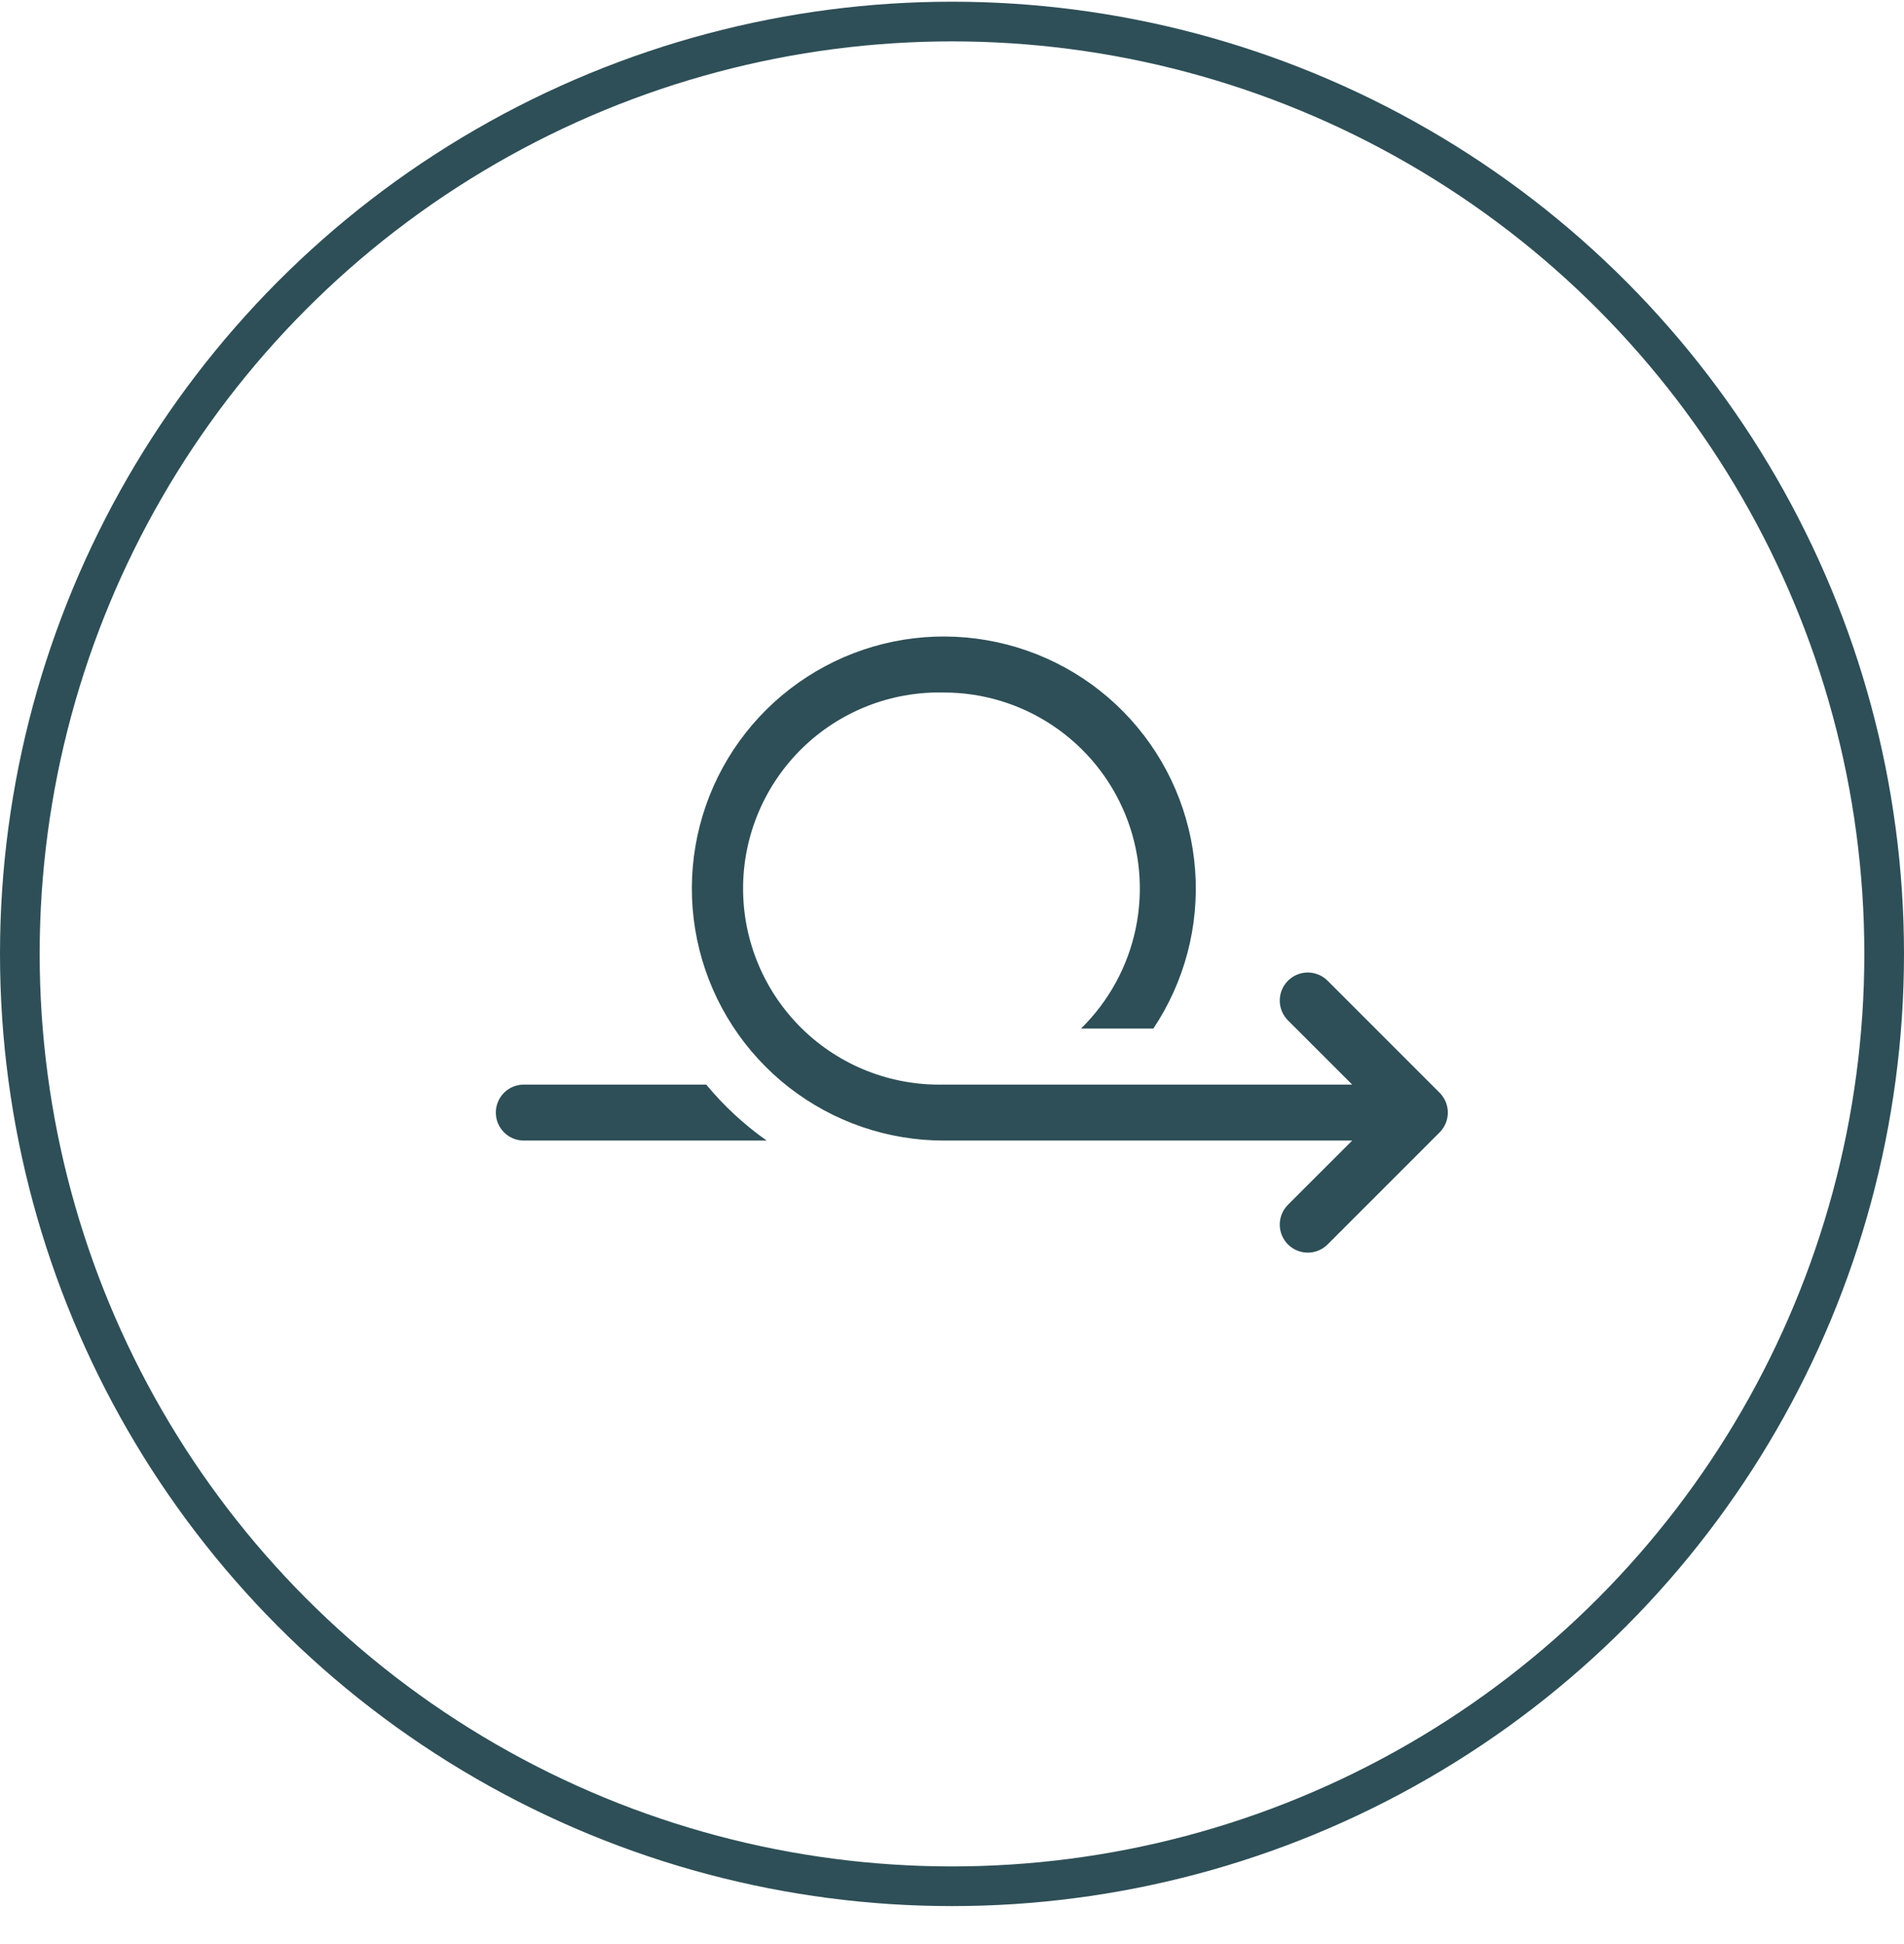 <svg width="48" height="49" viewBox="0 0 48 49" fill="none" xmlns="http://www.w3.org/2000/svg">
<g clip-path="url(#clip0_790_7917)">
<circle cx="24" cy="24.043" r="23.5" stroke="#2E4F57"/>
<path d="M23.794 17.455C23.135 17.439 22.479 17.555 21.866 17.796C21.253 18.038 20.694 18.399 20.223 18.859C19.751 19.32 19.377 19.87 19.121 20.477C18.865 21.084 18.733 21.737 18.733 22.396C18.733 23.055 18.865 23.707 19.121 24.314C19.377 24.922 19.751 25.471 20.223 25.932C20.694 26.392 21.253 26.754 21.866 26.995C22.479 27.236 23.135 27.352 23.794 27.337H34.089L32.47 25.719C32.337 25.586 32.263 25.406 32.263 25.219C32.263 25.032 32.337 24.852 32.47 24.719C32.602 24.587 32.782 24.512 32.969 24.512C33.157 24.512 33.337 24.587 33.469 24.719L36.293 27.543C36.358 27.608 36.41 27.686 36.446 27.772C36.482 27.858 36.5 27.95 36.5 28.042C36.5 28.135 36.482 28.227 36.446 28.313C36.41 28.399 36.358 28.477 36.293 28.542L33.469 31.366C33.337 31.498 33.157 31.573 32.969 31.573C32.782 31.573 32.602 31.498 32.47 31.366C32.337 31.233 32.263 31.053 32.263 30.866C32.263 30.678 32.337 30.498 32.47 30.366L34.089 28.748H23.794C22.377 28.748 21.002 28.275 19.885 27.403C18.769 26.532 17.976 25.313 17.632 23.939C17.288 22.565 17.413 21.116 17.986 19.821C18.561 18.526 19.551 17.461 20.8 16.793C22.049 16.125 23.485 15.894 24.88 16.137C26.276 16.379 27.55 17.08 28.501 18.13C29.452 19.179 30.025 20.516 30.129 21.928C30.234 23.341 29.863 24.747 29.076 25.925H27.252C27.953 25.238 28.434 24.358 28.633 23.396C28.832 22.435 28.74 21.436 28.369 20.528C27.997 19.619 27.364 18.841 26.549 18.294C25.735 17.747 24.775 17.454 23.794 17.455ZM13.206 27.337H17.804C18.247 27.873 18.759 28.347 19.328 28.748H13.206C13.019 28.748 12.839 28.674 12.707 28.541C12.574 28.409 12.5 28.23 12.5 28.042C12.5 27.855 12.574 27.676 12.707 27.543C12.839 27.411 13.019 27.337 13.206 27.337Z" fill="#2E4F57"/>
</g>
<defs>
<clipPath id="clip0_790_7917">
<rect y="0.043" width="48" height="48" rx="12" fill="white"/>
</clipPath>
</defs>
</svg>
